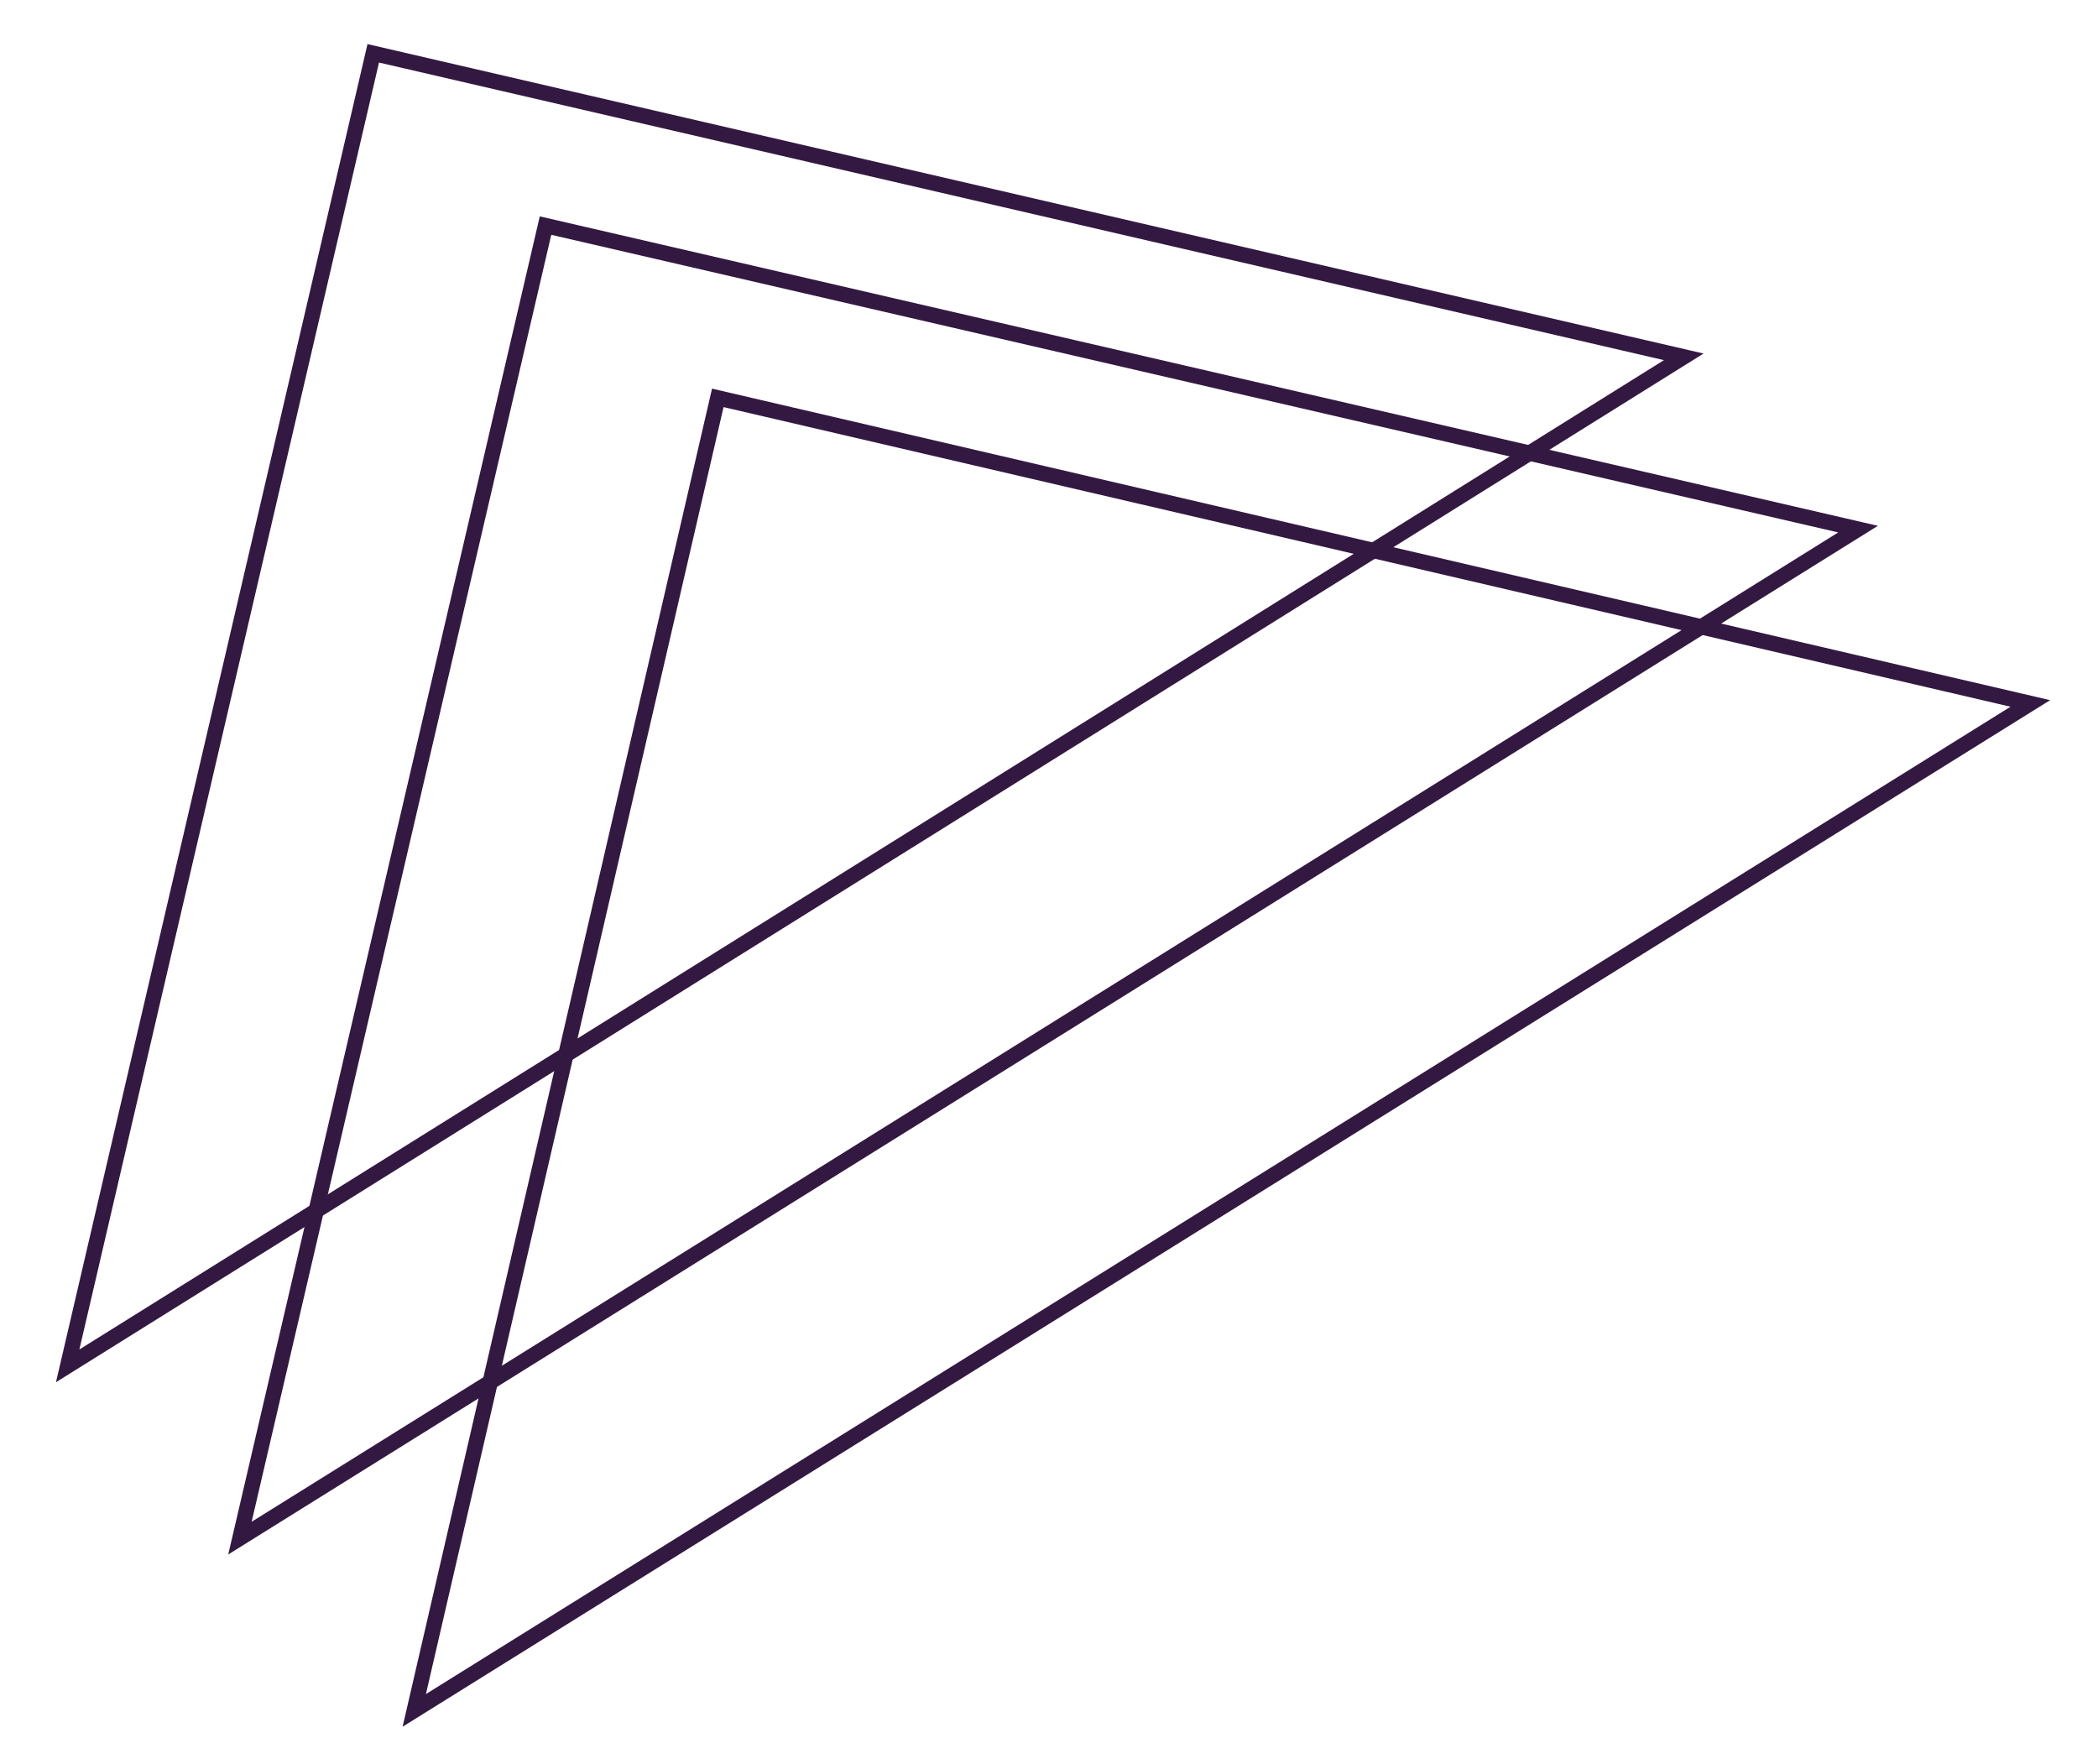<?xml version="1.0" encoding="utf-8"?>
<!-- Generator: Adobe Illustrator 26.0.0, SVG Export Plug-In . SVG Version: 6.00 Build 0)  -->
<svg version="1.1" id="Layer_1" xmlns="http://www.w3.org/2000/svg" xmlns:xlink="http://www.w3.org/1999/xlink" x="0px" y="0px"
	 viewBox="0 0 102.3 86" style="enable-background:new 0 0 102.3 86;" xml:space="preserve">
<style type="text/css">
	.st0{fill:none;stroke:#331941;stroke-width:0.75;stroke-miterlimit:10;}
</style>
<g>
	<polygon class="st0" points="82.1,17.4 3.3,66.6 18.2,2.6 	"/>
	<polygon class="st0" points="90.6,25.8 11.7,75 26.6,11 	"/>
	<polygon class="st0" points="99,34.3 20.2,83.4 35,19.4 	"/>
</g>
</svg>
